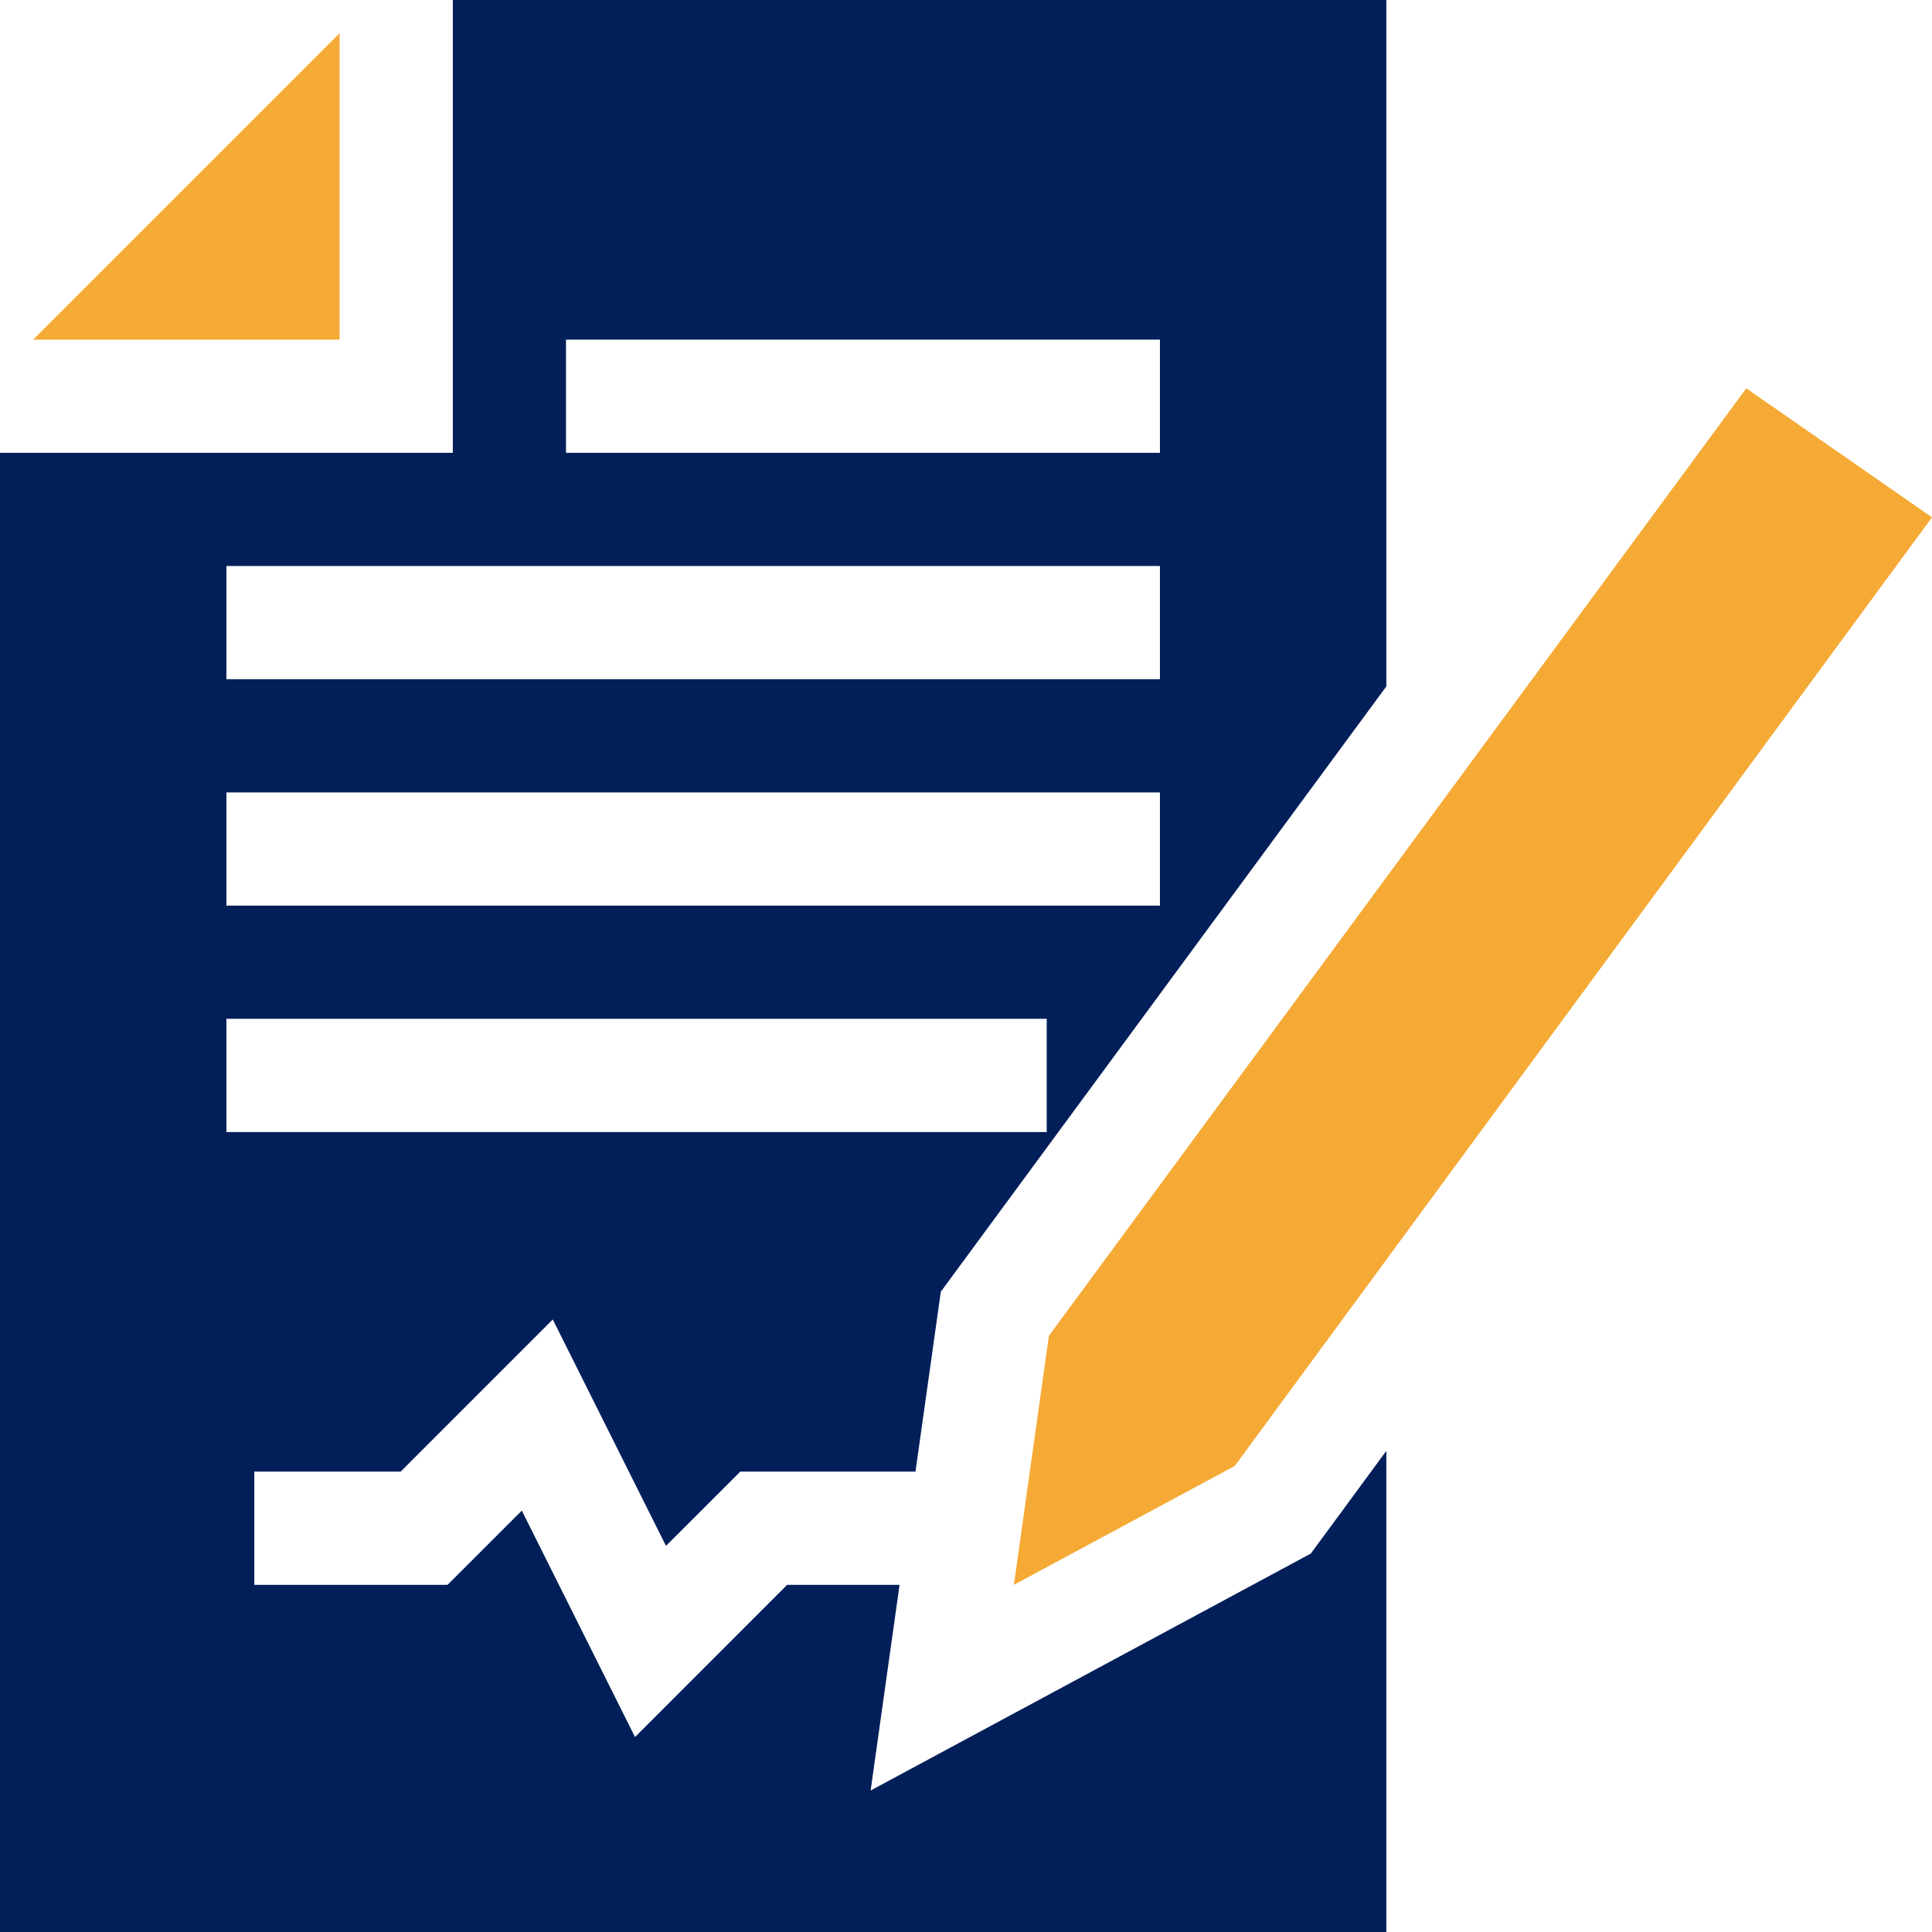 <svg width="87" height="87" viewBox="0 0 87 87" fill="none" xmlns="http://www.w3.org/2000/svg">
<g clip-path="url(#clip0_187_2290)">
<path d="M15.293 1.493L1.493 15.293H15.293V1.493Z" fill="#F5AA36"/>
<path d="M62.428 30.91V0H20.391V20.391H0V87H62.428V65.333L59.028 69.958L39.205 80.629L40.508 71.367H35.446L28.596 78.22L23.498 68.024L20.153 71.367H11.451V66.269H18.042L24.892 59.417L29.99 69.612L33.335 66.269H41.225L42.366 58.167L62.428 30.91ZM25.488 15.293H52.233V20.391H25.488V15.293ZM10.195 25.488H52.233V30.586H10.195V25.488ZM10.195 35.684H52.233V40.781H10.195V35.684ZM10.195 50.977V45.879H47.135V50.977H10.195Z" fill="#021F5A"/>
<path d="M47.234 60.151L78.637 17.486L87 23.296L55.603 66.013L45.656 71.367L47.234 60.151Z" fill="#F5AA36"/>
</g>
<defs>
<clipPath id="clip0_187_2290">
<rect width="87" height="87" fill="white"/>
</clipPath>
</defs>
</svg>

